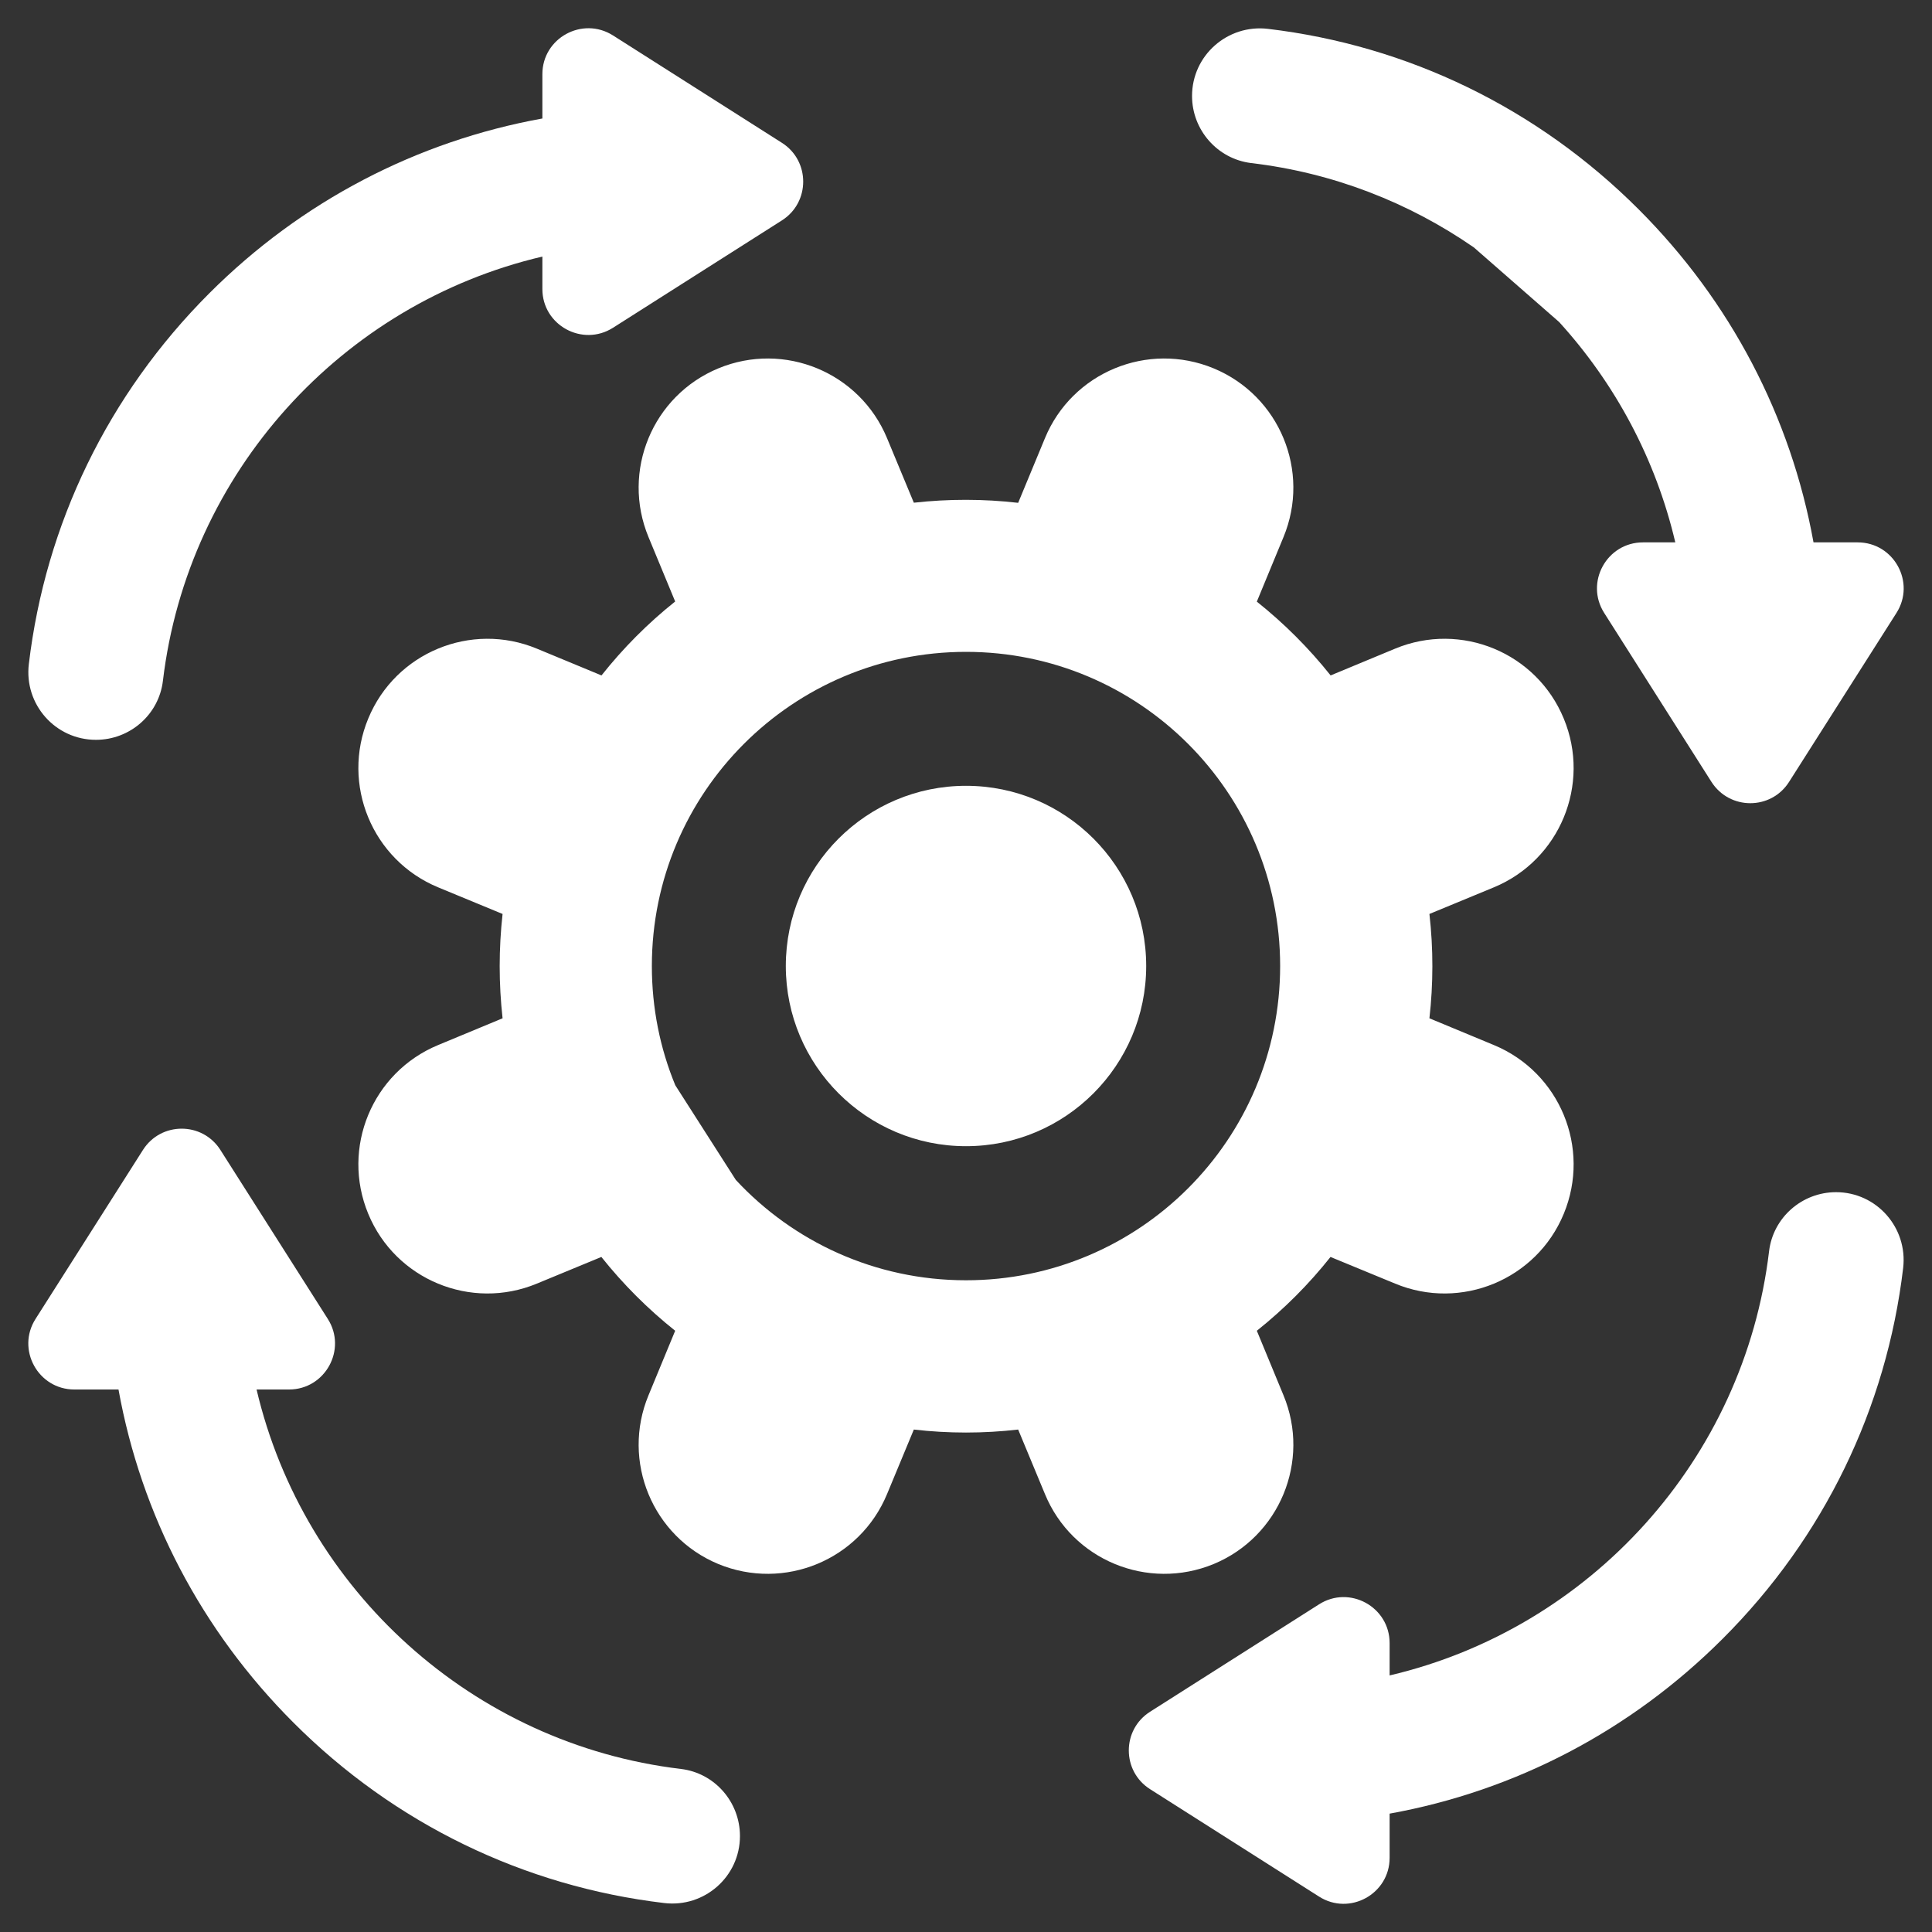 <svg width="15" height="15" viewBox="0 0 15 15" fill="none" xmlns="http://www.w3.org/2000/svg">
<rect x="0" y="0" width="15" height="15" fill="#333333" stroke="none"/>
<g clip-path="url(#clip0_4253_5106)">
<path fill-rule="evenodd" clip-rule="evenodd" d="M10.832 5.036L10.331 5.244C10.162 5.032 9.97 4.84 9.758 4.671L9.965 4.17C10.177 3.658 9.934 3.072 9.423 2.86C8.911 2.648 8.324 2.891 8.113 3.402L7.905 3.904C7.636 3.873 7.364 3.873 7.095 3.903L6.887 3.402C6.675 2.891 6.089 2.648 5.577 2.86C5.066 3.072 4.823 3.658 5.035 4.17L5.242 4.67C5.03 4.839 4.838 5.032 4.67 5.244L4.168 5.036C3.657 4.824 3.07 5.067 2.859 5.579C2.647 6.09 2.89 6.677 3.401 6.889L3.902 7.096C3.872 7.365 3.872 7.637 3.902 7.906L3.401 8.114C2.89 8.326 2.647 8.912 2.859 9.424C3.07 9.935 3.657 10.178 4.168 9.966L4.669 9.759C4.838 9.971 5.03 10.163 5.242 10.332L5.035 10.833C4.823 11.344 5.066 11.931 5.577 12.143C6.089 12.354 6.675 12.112 6.887 11.6L7.095 11.099C7.364 11.13 7.636 11.13 7.905 11.099L8.113 11.6C8.324 12.112 8.911 12.354 9.423 12.143C9.934 11.931 10.177 11.344 9.965 10.833L9.758 10.332C9.97 10.163 10.162 9.971 10.33 9.759L10.832 9.966C11.343 10.178 11.93 9.935 12.141 9.424C12.353 8.912 12.11 8.326 11.599 8.114L11.098 7.906C11.128 7.64 11.129 7.368 11.098 7.096L11.599 6.889C12.11 6.677 12.353 6.09 12.141 5.579C11.93 5.067 11.343 4.824 10.832 5.036ZM5.713 9.161C6.158 9.64 6.794 9.94 7.5 9.94C8.847 9.94 9.939 8.848 9.939 7.5C9.939 6.154 8.847 5.061 7.5 5.061C6.153 5.061 5.061 6.154 5.061 7.5C5.061 7.828 5.125 8.14 5.243 8.426L5.713 9.161ZM7.5 8.899C8.273 8.899 8.899 8.272 8.899 7.5C8.899 6.727 8.273 6.101 7.5 6.101C6.728 6.101 6.101 6.727 6.101 7.5C6.101 8.272 6.728 8.899 7.5 8.899Z" fill="white"/>
<path d="M0.745 5.744C0.429 5.744 0.186 5.468 0.224 5.155C0.353 4.069 0.839 3.063 1.625 2.277C2.34 1.562 3.237 1.096 4.211 0.92V0.576C4.211 0.295 4.522 0.125 4.759 0.275L6.071 1.109C6.291 1.249 6.291 1.571 6.071 1.711L4.759 2.545C4.522 2.695 4.211 2.525 4.211 2.244V1.992C2.654 2.357 1.458 3.669 1.265 5.285C1.234 5.548 1.009 5.744 0.745 5.744Z" fill="white"/>
<path d="M14.255 9.256C14.57 9.256 14.813 9.532 14.776 9.845C14.647 10.932 14.161 11.938 13.375 12.723C12.66 13.438 11.763 13.905 10.789 14.081V14.424C10.789 14.705 10.478 14.876 10.241 14.725L8.929 13.891C8.709 13.751 8.709 13.43 8.929 13.29L10.241 12.456C10.478 12.305 10.789 12.476 10.789 12.757V13.008C12.346 12.643 13.542 11.331 13.735 9.715C13.766 9.453 13.991 9.256 14.255 9.256Z" fill="white"/>
<path d="M12.105 2.5C12.539 2.977 12.855 3.563 13.007 4.211H12.756C12.475 4.211 12.304 4.522 12.455 4.759L13.288 6.071C13.429 6.291 13.75 6.291 13.89 6.071L14.724 4.759C14.875 4.522 14.704 4.211 14.423 4.211H14.08C13.904 3.237 13.437 2.34 12.722 1.625C11.936 0.839 10.931 0.353 9.844 0.224C9.531 0.187 9.255 0.43 9.255 0.745C9.255 1.009 9.452 1.234 9.714 1.266C10.351 1.341 10.94 1.573 11.443 1.921" fill="white"/>
<path d="M5.745 14.255C5.745 14.57 5.469 14.813 5.156 14.775C4.069 14.646 3.063 14.16 2.278 13.374C1.563 12.659 1.096 11.762 0.92 10.788H0.577C0.296 10.788 0.125 10.477 0.276 10.24L1.11 8.928C1.25 8.708 1.571 8.708 1.711 8.928L2.545 10.24C2.696 10.477 2.525 10.788 2.244 10.788H1.992C2.358 12.345 3.67 13.541 5.286 13.734C5.548 13.765 5.745 13.99 5.745 14.255Z" fill="white"/>
</g>
<defs>
<clipPath id="clip0_4253_5106">
<rect width="15" height="15" fill="white"/>
</clipPath>
</defs>
</svg>
